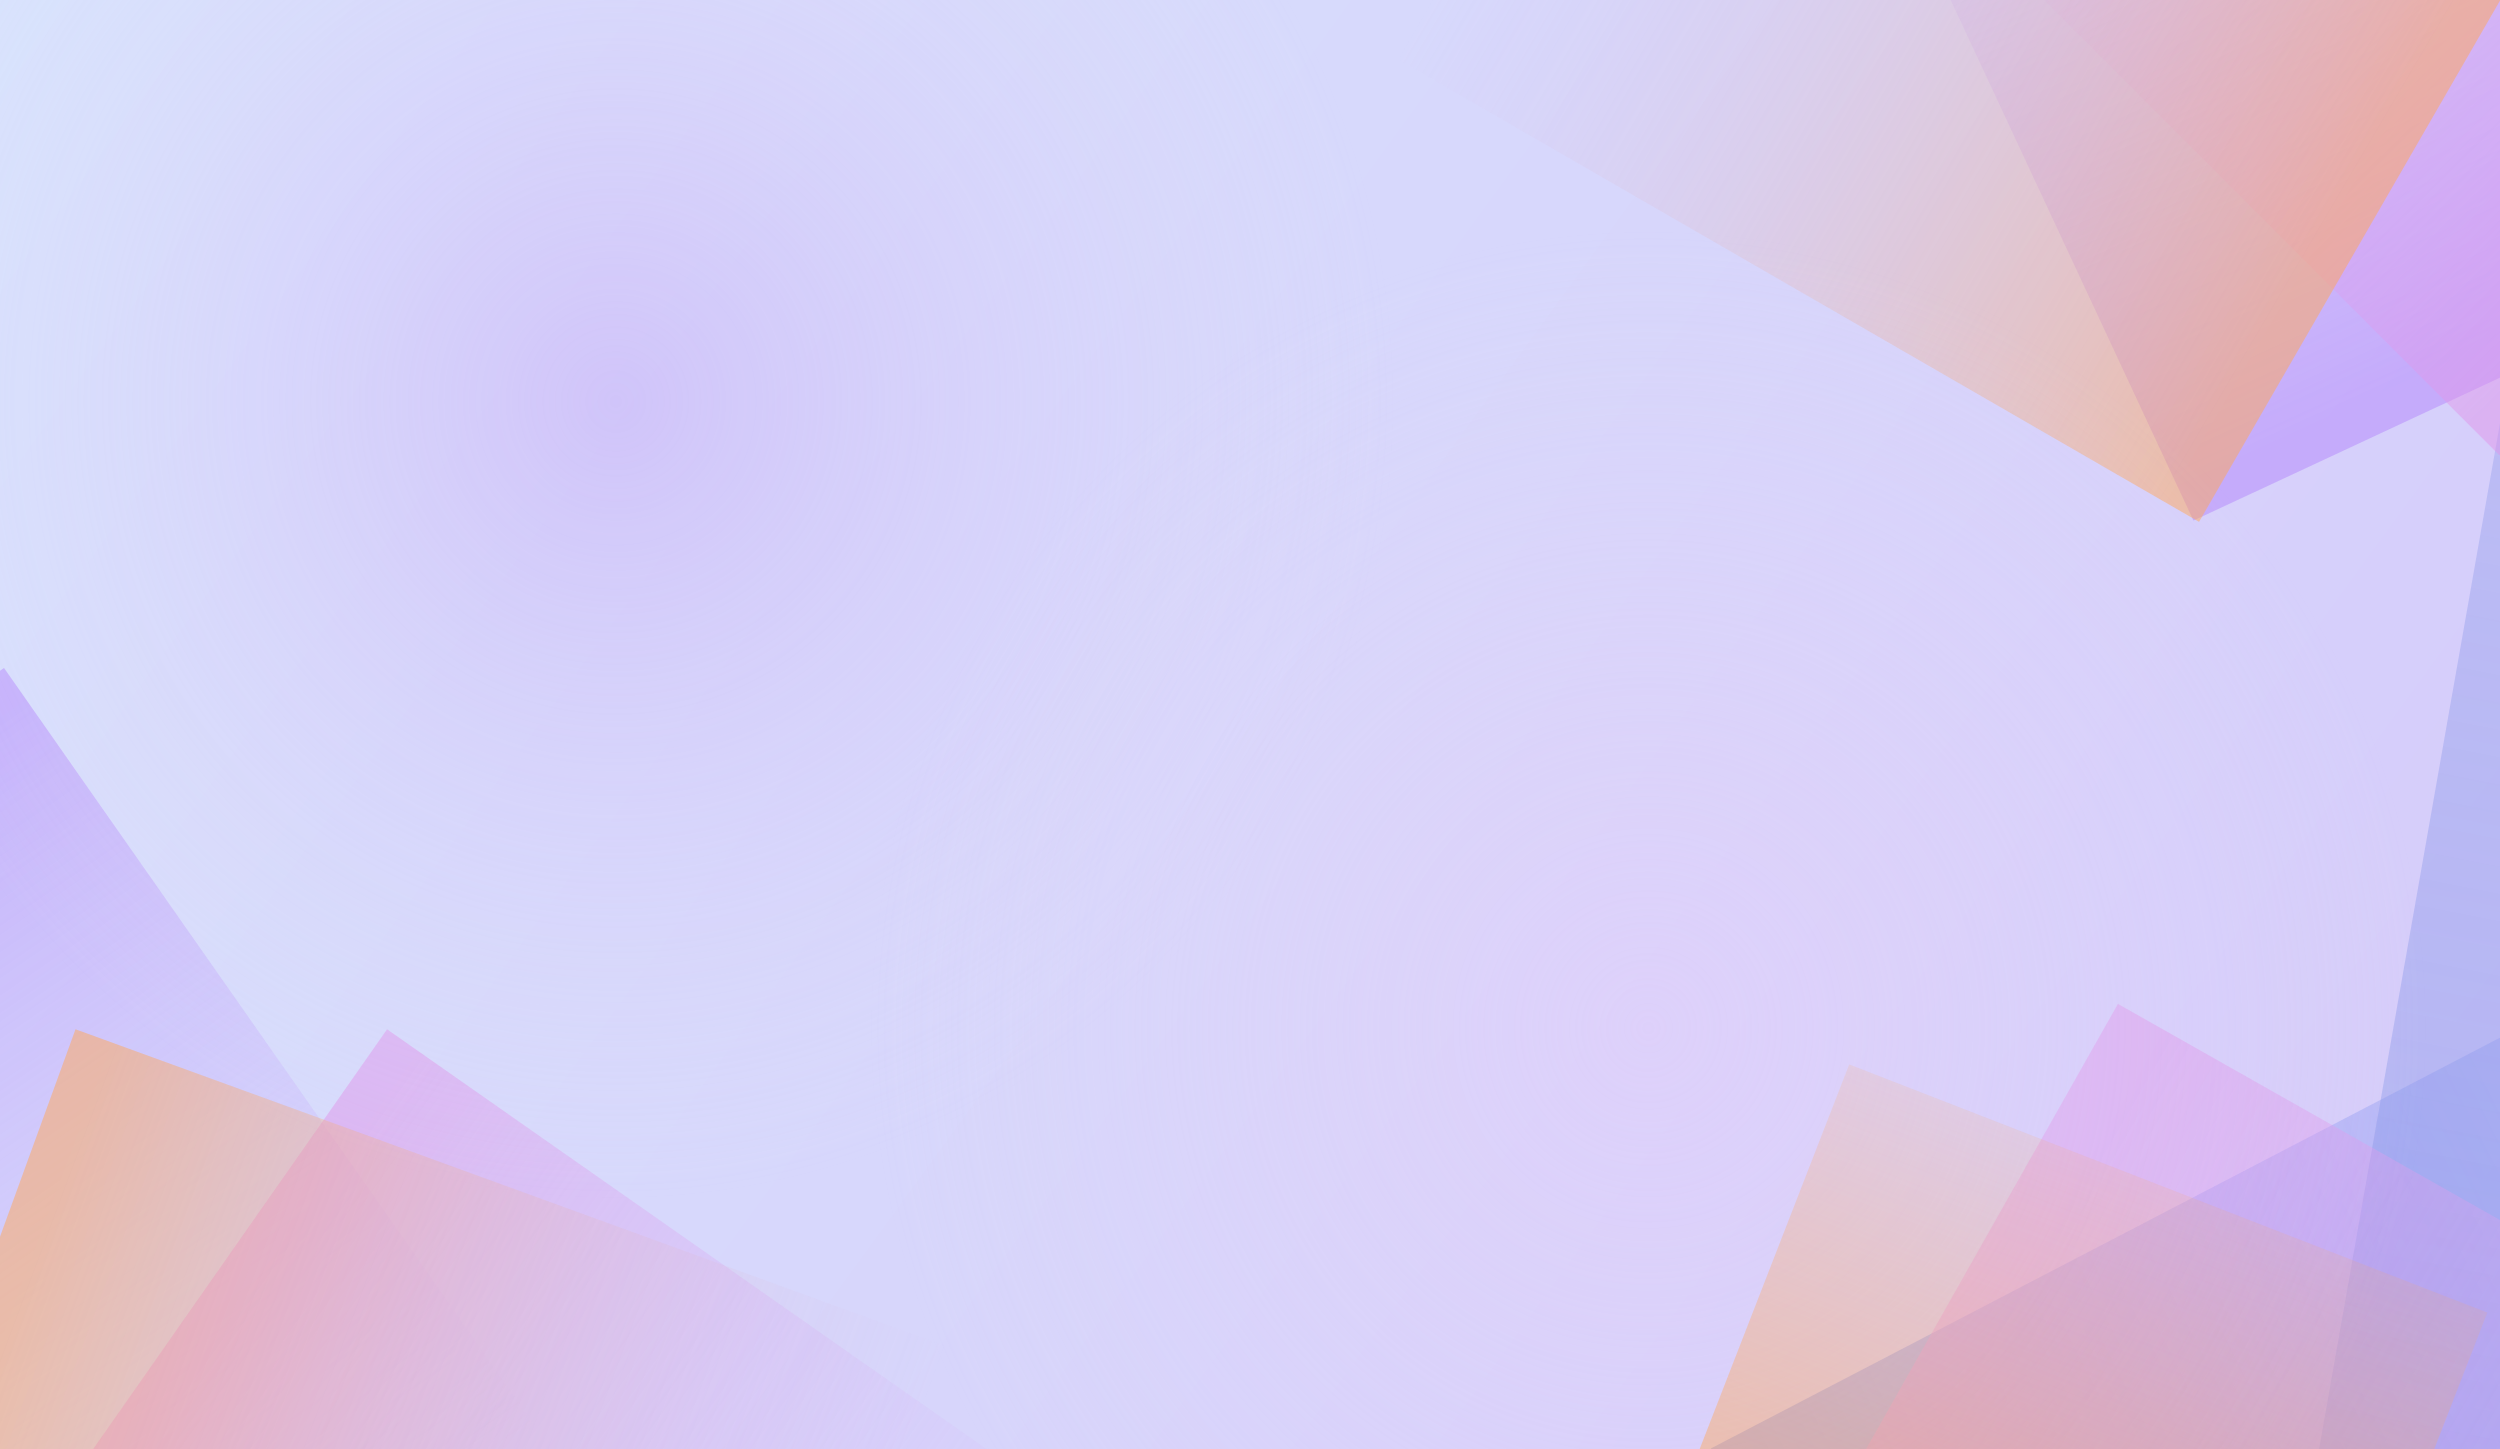 <svg width="1280" height="742" viewBox="0 0 1280 742" fill="none" xmlns="http://www.w3.org/2000/svg">
<g clip-path="url(#clip0_15_17)">
<rect width="1280" height="742" fill="url(#paint0_linear_15_17)"/>
<rect x="20.491" y="906.916" width="473.33" height="308.916" transform="rotate(-125 20.491 906.916)" fill="url(#paint1_linear_15_17)" fill-opacity="0.5"/>
<rect x="1202.97" y="-293" width="473.329" height="308.916" transform="rotate(65 1202.97 -293)" fill="url(#paint2_linear_15_17)" fill-opacity="0.5"/>
<rect x="1398.52" y="752.992" width="458.214" height="251.397" transform="rotate(152.5 1398.52 752.992)" fill="url(#paint3_linear_15_17)" fill-opacity="0.5"/>
<rect x="1528.71" y="125.793" width="887.058" height="229.159" transform="rotate(100 1528.71 125.793)" fill="url(#paint4_linear_15_17)" fill-opacity="0.5"/>
<rect x="408.729" y="1051.54" width="473.33" height="308.916" transform="rotate(-145 408.729 1051.54)" fill="url(#paint5_linear_15_17)" fill-opacity="0.5"/>
<rect x="1521.06" y="1076.95" width="657.274" height="274.937" transform="rotate(-150.5 1521.06 1076.95)" fill="url(#paint6_linear_15_17)" fill-opacity="0.5"/>
<rect x="1163.44" y="-320" width="473.33" height="308.916" transform="rotate(45 1163.44 -320)" fill="url(#paint7_linear_15_17)" fill-opacity="0.5"/>
<rect x="377.784" y="979.174" width="473.33" height="308.916" transform="rotate(-160 377.784 979.174)" fill="url(#paint8_linear_15_17)" fill-opacity="0.5"/>
<rect x="870.458" y="-237" width="473.33" height="308.916" transform="rotate(30 870.458 -237)" fill="url(#paint9_linear_15_17)" fill-opacity="0.5"/>
<ellipse cx="315" cy="205" rx="423" ry="433" fill="url(#paint10_radial_15_17)" fill-opacity="0.5"/>
<ellipse cx="844" cy="527" rx="423" ry="433" fill="url(#paint11_radial_15_17)" fill-opacity="0.5"/>
<rect x="1273.5" y="672.048" width="256.023" height="350.538" transform="rotate(111.25 1273.5 672.048)" fill="url(#paint12_linear_15_17)" fill-opacity="0.5"/>
</g>
<defs>
<linearGradient id="paint0_linear_15_17" x1="0" y1="0" x2="1189.13" y2="866.683" gradientUnits="userSpaceOnUse">
<stop stop-color="#D8E3FD"/>
<stop offset="1" stop-color="#D6CAFA"/>
<stop offset="1" stop-color="#D8E3FD"/>
</linearGradient>
<linearGradient id="paint1_linear_15_17" x1="474.604" y1="1137.03" x2="7.488" y2="1133.44" gradientUnits="userSpaceOnUse">
<stop stop-color="#B386FB"/>
<stop offset="1" stop-color="#D2BAF8" stop-opacity="0"/>
</linearGradient>
<linearGradient id="paint2_linear_15_17" x1="1657.09" y1="-62.882" x2="1189.97" y2="-66.471" gradientUnits="userSpaceOnUse">
<stop stop-color="#B386FB"/>
<stop offset="1" stop-color="#D2BAF8" stop-opacity="0"/>
</linearGradient>
<linearGradient id="paint3_linear_15_17" x1="1838.13" y1="940.263" x2="1385.95" y2="936.129" gradientUnits="userSpaceOnUse">
<stop stop-color="#6D81EA"/>
<stop offset="1" stop-color="#788CF0" stop-opacity="0.5"/>
</linearGradient>
<linearGradient id="paint4_linear_15_17" x1="2379.76" y1="296.499" x2="1504.62" y2="279.507" gradientUnits="userSpaceOnUse">
<stop stop-color="#8E9DEB"/>
<stop offset="1" stop-color="#798AE4" stop-opacity="0.5"/>
</linearGradient>
<linearGradient id="paint5_linear_15_17" x1="862.843" y1="1281.66" x2="395.727" y2="1278.07" gradientUnits="userSpaceOnUse">
<stop stop-color="#E095E9"/>
<stop offset="1" stop-color="#D2BAF8" stop-opacity="0"/>
</linearGradient>
<linearGradient id="paint6_linear_15_17" x1="2151.65" y1="1281.76" x2="1503.06" y2="1273.98" gradientUnits="userSpaceOnUse">
<stop stop-color="#E095E9"/>
<stop offset="1" stop-color="#D2BAF8" stop-opacity="0"/>
<stop offset="1" stop-color="#D2BAF8" stop-opacity="0.5"/>
</linearGradient>
<linearGradient id="paint7_linear_15_17" x1="1617.55" y1="-89.881" x2="1150.43" y2="-93.471" gradientUnits="userSpaceOnUse">
<stop stop-color="#E095E9"/>
<stop offset="1" stop-color="#D2BAF8" stop-opacity="0"/>
</linearGradient>
<linearGradient id="paint8_linear_15_17" x1="831.898" y1="1209.29" x2="364.782" y2="1205.7" gradientUnits="userSpaceOnUse">
<stop stop-color="#FFA858"/>
<stop offset="1" stop-color="#D2BAF8" stop-opacity="0"/>
</linearGradient>
<linearGradient id="paint9_linear_15_17" x1="1324.57" y1="-6.881" x2="857.456" y2="-10.471" gradientUnits="userSpaceOnUse">
<stop stop-color="#FFA858"/>
<stop offset="1" stop-color="#D2BAF8" stop-opacity="0"/>
</linearGradient>
<radialGradient id="paint10_radial_15_17" cx="0" cy="0" r="1" gradientUnits="userSpaceOnUse" gradientTransform="translate(315 205) rotate(90) scale(411.296 401.797)">
<stop stop-color="#C9ABF8"/>
<stop offset="1" stop-color="#E4D8F7" stop-opacity="0"/>
</radialGradient>
<radialGradient id="paint11_radial_15_17" cx="0" cy="0" r="1" gradientUnits="userSpaceOnUse" gradientTransform="translate(844 527) rotate(90) scale(411.296 401.797)">
<stop stop-color="#E4CFFA"/>
<stop offset="1" stop-color="#E4D8F7" stop-opacity="0"/>
</radialGradient>
<linearGradient id="paint12_linear_15_17" x1="1519.13" y1="933.172" x2="1266.45" y2="932.247" gradientUnits="userSpaceOnUse">
<stop stop-color="#FFA858"/>
<stop offset="1" stop-color="#FFA858" stop-opacity="0.27"/>
</linearGradient>
<clipPath id="clip0_15_17">
<rect width="1280" height="742" fill="white"/>
</clipPath>
</defs>
</svg>
